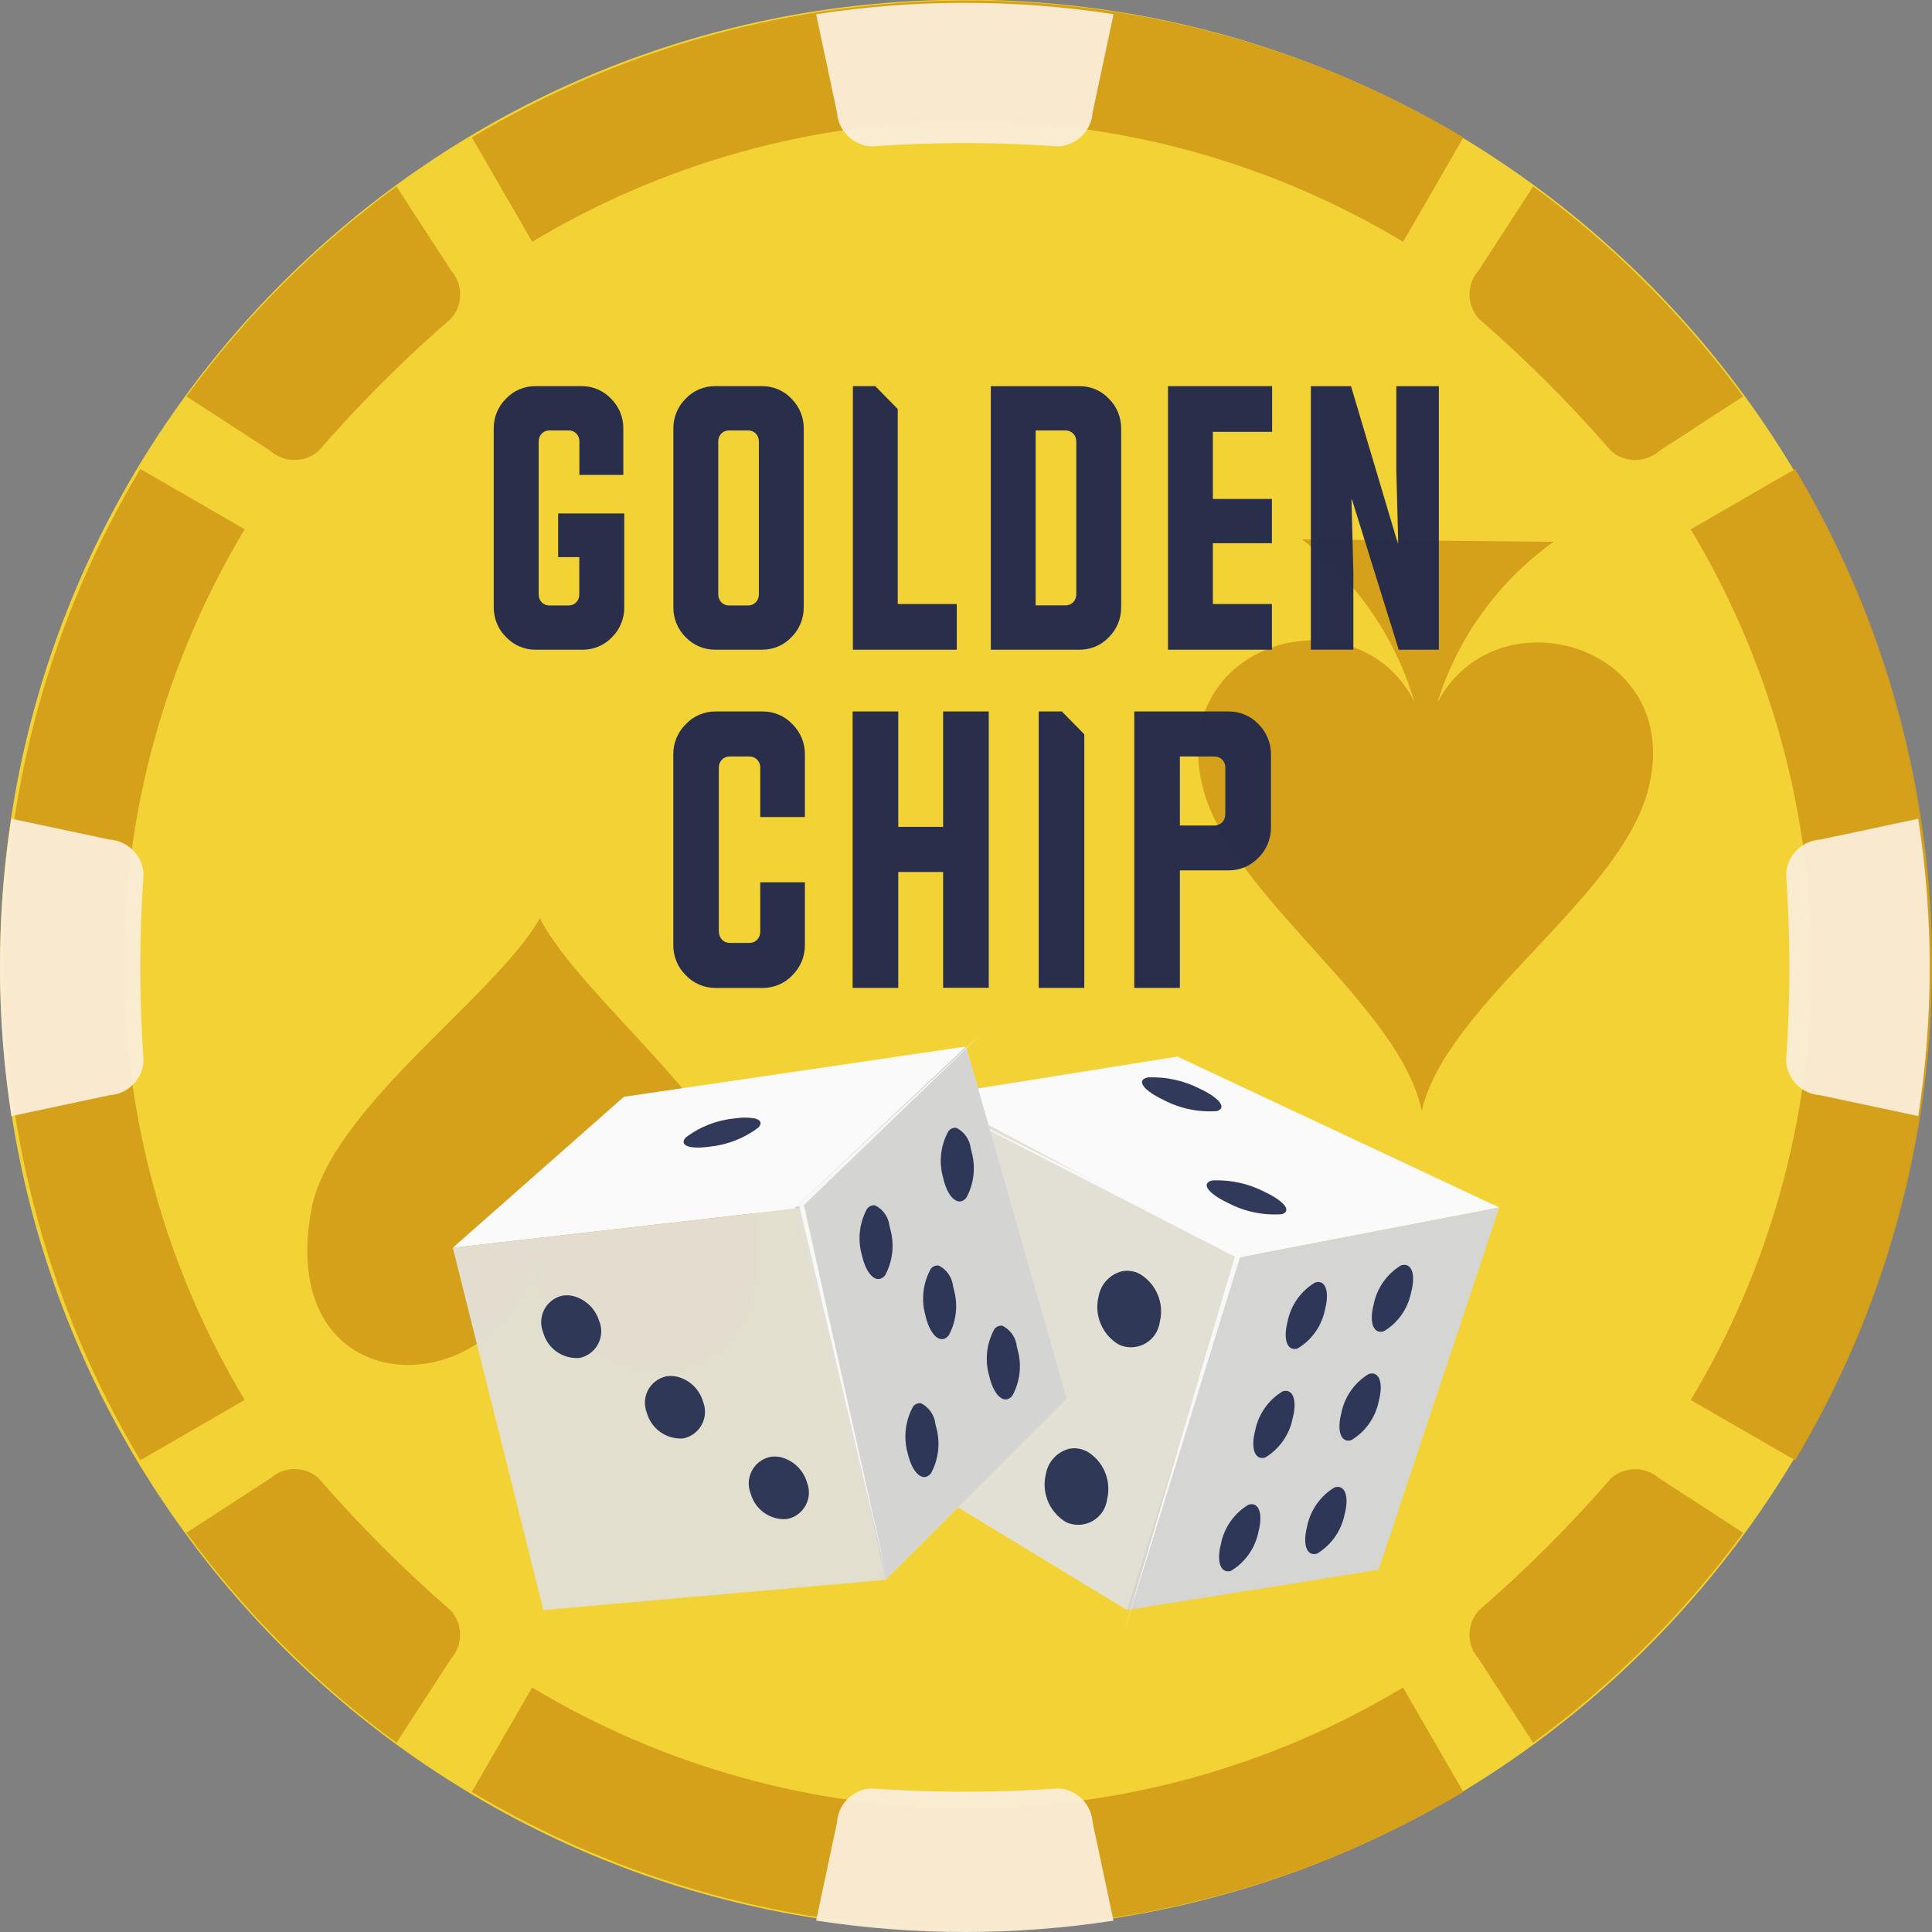 <svg width="96" height="96" viewBox="0 0 96 96" fill="none" xmlns="http://www.w3.org/2000/svg">
<rect x="0" y="0" width="96" height="96" fill="#808080" stroke="none"/>
<g clip-path="url(#clip0)">
<g opacity="0.96">
<path opacity="0.96" d="M47.95 95.885C74.432 95.885 95.9 74.417 95.9 47.935C95.9 21.453 74.432 -0.015 47.95 -0.015C21.468 -0.015 0 21.453 0 47.935C0 74.417 21.468 95.885 47.95 95.885Z" fill="#FDD830"/>
<path opacity="0.96" fill-rule="evenodd" clip-rule="evenodd" d="M70.275 34.858C69.326 31.642 67.369 28.818 64.691 26.801L77.199 26.921C74.456 28.88 72.43 31.682 71.427 34.9C74.395 29.293 83.861 32.072 81.869 39.337C80.399 44.697 71.871 49.921 70.645 55.195C70.645 55.191 70.645 55.187 70.645 55.183C70.645 55.183 70.645 55.19 70.645 55.194C69.533 49.899 61.118 44.513 59.765 39.125C57.92 31.838 67.413 29.235 70.275 34.858ZM26.459 62.962C24.442 69.904 13.712 69.796 15.463 60.144C16.381 55.085 24.613 49.542 26.826 45.628C28.871 49.629 36.863 55.495 37.566 60.587C38.906 70.303 28.181 69.98 26.459 62.962Z" fill="#D7A015"/>
<path opacity="0.96" fill-rule="evenodd" clip-rule="evenodd" d="M23.448 6.827C30.895 2.375 39.408 0.025 48.083 0.025C56.758 0.025 65.271 2.375 72.717 6.827L69.721 12.015C63.186 8.088 55.706 6.014 48.083 6.014C40.459 6.014 32.979 8.088 26.445 12.015L23.448 6.827ZM84.01 26.301L89.2 23.305C93.652 30.748 96.003 39.259 96.003 47.932C96.003 56.605 93.652 65.117 89.2 72.56L84.01 69.565C87.937 63.033 90.012 55.555 90.012 47.933C90.012 40.311 87.937 32.833 84.01 26.301ZM69.716 83.851L72.713 89.04C65.266 93.491 56.753 95.841 48.078 95.841C39.403 95.841 30.89 93.491 23.444 89.04L26.441 83.851C32.975 87.777 40.455 89.852 48.078 89.852C55.702 89.852 63.182 87.777 69.716 83.851ZM12.16 69.562L6.97 72.558C2.518 65.114 0.167 56.603 0.167 47.93C0.167 39.257 2.518 30.746 6.97 23.302L12.16 26.298C8.232 32.83 6.157 40.308 6.157 47.93C6.157 55.551 8.232 63.03 12.16 69.562Z" fill="#D7A015"/>
<path d="M58.5 52.5L46 54.5L61.5 62.5L74.5 60L58.5 52.5Z" fill="white"/>
<path d="M74.5 60L61.5 62.5L56 80L68.5 78L74.5 60Z" fill="#D9D8D7"/>
<path d="M61.5 62.5L46.5 54.5L42 71.5L56 80L61.5 62.5Z" fill="#E6E4D8"/>
<path d="M48 52L39.5 60L44 78.5L53 69.5L48 52Z" fill="#E6E4D8"/>
<path d="M31 54.5L22.5 62L40 60L48 52L31 54.5Z" fill="white"/>
<path opacity="0.96" fill-rule="evenodd" clip-rule="evenodd" d="M47.942 0.14C50.416 0.139 52.886 0.329 55.331 0.707L54.293 5.582C54.265 6.021 54.077 6.435 53.766 6.747C53.454 7.058 53.04 7.245 52.6 7.274C49.498 7.053 46.384 7.053 43.282 7.274C42.843 7.245 42.428 7.058 42.117 6.747C41.806 6.435 41.618 6.021 41.589 5.582L40.553 0.706C42.998 0.328 45.468 0.139 47.942 0.14ZM95.885 48.069C95.885 50.542 95.696 53.012 95.317 55.456L90.442 54.42C90.002 54.392 89.588 54.204 89.276 53.893C88.965 53.581 88.777 53.167 88.749 52.727C88.97 49.626 88.97 46.513 88.749 43.411C88.777 42.972 88.965 42.558 89.276 42.246C89.588 41.935 90.002 41.748 90.442 41.719L95.317 40.683C95.696 43.127 95.885 45.596 95.885 48.069ZM47.942 96C45.469 96 42.998 95.811 40.554 95.433L41.59 90.557C41.618 90.117 41.805 89.702 42.116 89.391C42.428 89.079 42.842 88.892 43.282 88.865C46.385 89.086 49.499 89.086 52.602 88.865C53.041 88.894 53.456 89.082 53.767 89.394C54.078 89.706 54.266 90.12 54.293 90.56L55.33 95.436C52.886 95.813 50.416 96.001 47.942 96ZM1.50601e-06 48.069C-0.001 45.596 0.189 43.127 0.566 40.683L5.443 41.718C5.883 41.747 6.298 41.935 6.609 42.246C6.921 42.559 7.108 42.973 7.136 43.413C6.915 46.515 6.915 49.628 7.136 52.73C7.107 53.169 6.92 53.583 6.608 53.894C6.297 54.206 5.883 54.393 5.443 54.421L0.566 55.458C0.189 53.013 -0.001 50.543 1.50601e-06 48.069Z" fill="#FFF1D9"/>
<path opacity="0.96" fill-rule="evenodd" clip-rule="evenodd" d="M81.802 14.08C83.549 15.826 85.159 17.704 86.619 19.697L82.443 22.409C82.113 22.7 81.688 22.86 81.248 22.86C80.807 22.86 80.382 22.7 80.052 22.409C78.017 20.062 75.818 17.863 73.471 15.828C73.18 15.498 73.019 15.073 73.019 14.633C73.019 14.193 73.18 13.768 73.471 13.438L76.182 9.263C78.176 10.722 80.055 12.333 81.802 14.08ZM81.802 81.78C80.055 83.527 78.176 85.138 76.182 86.597L73.47 82.422C73.179 82.092 73.018 81.667 73.018 81.227C73.018 80.787 73.179 80.362 73.47 80.032C75.817 77.998 78.017 75.799 80.052 73.453C80.383 73.163 80.808 73.003 81.248 73.003C81.687 73.003 82.112 73.163 82.443 73.453L86.619 76.164C85.159 78.156 83.548 80.033 81.802 81.779V81.78ZM14.083 81.78C12.336 80.034 10.725 78.156 9.265 76.163L13.44 73.451C13.77 73.159 14.195 72.999 14.635 72.999C15.075 72.999 15.5 73.159 15.83 73.451C17.866 75.797 20.065 77.996 22.413 80.031C22.703 80.362 22.862 80.786 22.862 81.226C22.862 81.666 22.703 82.091 22.413 82.421L19.7 86.596C17.706 85.137 15.827 83.526 14.08 81.779L14.083 81.78ZM14.083 14.08C15.83 12.333 17.708 10.723 19.701 9.263L22.414 13.438C22.705 13.768 22.866 14.193 22.866 14.633C22.866 15.073 22.705 15.498 22.414 15.828C20.067 17.862 17.867 20.061 15.832 22.407C15.502 22.698 15.077 22.858 14.637 22.858C14.197 22.858 13.772 22.698 13.441 22.407L9.265 19.697C10.724 17.704 12.334 15.826 14.08 14.08H14.083Z" fill="#D7A015"/>
<g opacity="0.96">
<path opacity="0.96" fill-rule="evenodd" clip-rule="evenodd" d="M61.497 62.362L55.887 81.053L39.994 73.023L45.604 54.332L61.497 62.362ZM61.497 62.362L55.887 81.053L39.994 73.023L45.604 54.332L61.497 62.362Z" fill="#F49700"/>
<path opacity="0.96" fill-rule="evenodd" clip-rule="evenodd" d="M58.813 51.802L74.687 59.853L61.466 62.453L45.594 54.4L58.813 51.802ZM58.813 51.802L74.687 59.853L61.466 62.453L45.594 54.4L58.813 51.802Z" fill="#F49700"/>
<path opacity="0.96" fill-rule="evenodd" clip-rule="evenodd" d="M74.687 59.567L69.092 78.274L55.893 80.871L61.487 62.163L74.687 59.567ZM74.687 59.567L69.092 78.274L55.893 80.871L61.487 62.163L74.687 59.567Z" fill="#F49700"/>
<path opacity="0.96" fill-rule="evenodd" clip-rule="evenodd" d="M69.677 62.858H69.691C70.157 62.767 70.351 63.354 70.117 64.216C70.04 64.615 69.879 64.994 69.646 65.327C69.413 65.66 69.112 65.94 68.764 66.149C68.741 66.157 68.717 66.163 68.693 66.167C68.227 66.259 68.033 65.671 68.256 64.818C68.336 64.418 68.498 64.038 68.732 63.704C68.966 63.369 69.268 63.087 69.617 62.876L69.677 62.858ZM63.775 69.12H63.793H63.804C64.263 69.029 64.459 69.615 64.23 70.479C64.151 70.88 63.989 71.259 63.755 71.594C63.52 71.929 63.219 72.211 62.869 72.422L62.807 72.437C62.343 72.528 62.142 71.949 62.369 71.079C62.449 70.679 62.611 70.299 62.845 69.965C63.08 69.63 63.382 69.348 63.731 69.137L63.775 69.12ZM68.512 69.615C68.433 70.015 68.271 70.394 68.037 70.728C67.804 71.062 67.504 71.344 67.155 71.555C67.132 71.564 67.109 71.571 67.085 71.574C66.619 71.665 66.426 71.079 66.651 70.213C66.73 69.813 66.892 69.434 67.126 69.1C67.361 68.766 67.662 68.484 68.011 68.273C68.036 68.266 68.06 68.259 68.083 68.255C68.549 68.164 68.743 68.751 68.51 69.616L68.512 69.615ZM65.403 63.71H65.411C65.877 63.618 66.066 64.207 65.838 65.072C65.759 65.471 65.598 65.85 65.364 66.182C65.13 66.515 64.828 66.795 64.479 67.004L64.411 67.022C63.949 67.112 63.755 66.526 63.978 65.671C64.057 65.271 64.219 64.892 64.453 64.558C64.688 64.224 64.989 63.942 65.339 63.731C65.359 63.724 65.381 63.718 65.403 63.714V63.71ZM66.384 73.892C66.848 73.802 67.043 74.386 66.811 75.252C66.731 75.652 66.569 76.031 66.336 76.365C66.102 76.699 65.802 76.981 65.454 77.194C65.43 77.202 65.407 77.208 65.382 77.213C64.917 77.303 64.724 76.717 64.948 75.853C65.028 75.452 65.191 75.073 65.425 74.739C65.659 74.404 65.96 74.122 66.309 73.91L66.362 73.898H66.381L66.384 73.892ZM62.096 74.751H62.105C62.57 74.66 62.759 75.25 62.531 76.113C62.452 76.513 62.289 76.892 62.055 77.227C61.821 77.561 61.519 77.842 61.17 78.053C61.149 78.06 61.129 78.066 61.109 78.07C60.643 78.16 60.443 77.582 60.669 76.711C60.748 76.311 60.911 75.931 61.145 75.597C61.38 75.263 61.681 74.981 62.031 74.77L62.096 74.751ZM60.241 58.654H60.253C61.157 58.615 62.055 58.815 62.856 59.234C62.904 59.254 62.947 59.277 62.991 59.298C63.859 59.738 64.177 60.191 63.691 60.333C62.764 60.4 61.837 60.205 61.015 59.771C60.971 59.749 60.927 59.729 60.883 59.707C60.014 59.266 59.703 58.813 60.189 58.671L60.241 58.654ZM57.029 53.534H57.042C57.943 53.497 58.837 53.695 59.638 54.108L59.771 54.173C60.639 54.612 60.952 55.067 60.465 55.21C59.541 55.276 58.617 55.081 57.798 54.646L57.665 54.581C56.797 54.141 56.485 53.687 56.981 53.55L57.029 53.534ZM56.525 63.253C56.564 63.269 56.603 63.287 56.64 63.306C57.038 63.543 57.349 63.903 57.527 64.331C57.705 64.758 57.741 65.232 57.63 65.682C57.602 65.898 57.526 66.105 57.408 66.288C57.289 66.471 57.13 66.624 56.944 66.737C56.758 66.85 56.548 66.919 56.331 66.939C56.115 66.96 55.896 66.931 55.692 66.855C55.653 66.84 55.615 66.822 55.578 66.802C55.18 66.564 54.87 66.205 54.692 65.777C54.513 65.35 54.477 64.876 54.587 64.427C54.637 64.128 54.774 63.851 54.979 63.628C55.184 63.405 55.449 63.247 55.742 63.171C56.005 63.118 56.277 63.145 56.525 63.248V63.253ZM46.302 68.244C46.342 68.259 46.381 68.276 46.419 68.295C46.816 68.531 47.127 68.888 47.306 69.314C47.484 69.74 47.521 70.212 47.411 70.66C47.386 70.877 47.311 71.086 47.194 71.27C47.077 71.454 46.919 71.609 46.733 71.724C46.547 71.839 46.338 71.91 46.121 71.933C45.903 71.955 45.684 71.928 45.478 71.854C45.44 71.837 45.401 71.82 45.362 71.8C44.964 71.562 44.652 71.203 44.472 70.775C44.293 70.346 44.255 69.872 44.365 69.421C44.415 69.122 44.55 68.844 44.754 68.621C44.958 68.397 45.222 68.237 45.515 68.16C45.779 68.107 46.054 68.136 46.302 68.244ZM53.117 71.988H53.129C53.39 71.938 53.661 71.968 53.905 72.074C53.945 72.088 53.983 72.105 54.021 72.124C54.416 72.362 54.726 72.719 54.904 73.144C55.082 73.57 55.121 74.041 55.013 74.49C54.987 74.707 54.913 74.916 54.795 75.1C54.676 75.285 54.518 75.44 54.331 75.554C54.145 75.669 53.934 75.739 53.716 75.761C53.498 75.782 53.279 75.754 53.073 75.678C53.034 75.663 52.995 75.646 52.958 75.627C52.561 75.388 52.251 75.028 52.073 74.601C51.895 74.173 51.858 73.7 51.968 73.25C52.018 72.951 52.153 72.674 52.358 72.45C52.562 72.227 52.827 72.067 53.12 71.991L53.117 71.988ZM48.923 59.428C48.962 59.444 49.001 59.463 49.038 59.483C49.435 59.717 49.747 60.074 49.926 60.499C50.105 60.925 50.142 61.397 50.031 61.845C50.006 62.063 49.933 62.272 49.816 62.457C49.698 62.642 49.541 62.797 49.354 62.913C49.168 63.028 48.958 63.099 48.74 63.12C48.522 63.142 48.303 63.114 48.097 63.039C48.06 63.023 48.019 63.006 47.982 62.987C47.583 62.749 47.271 62.389 47.092 61.961C46.912 61.533 46.874 61.058 46.984 60.607C47.034 60.309 47.169 60.032 47.373 59.809C47.578 59.586 47.842 59.427 48.134 59.351C48.399 59.297 48.674 59.325 48.923 59.429V59.428Z" fill="#1D264A"/>
<path opacity="0.96" fill-rule="evenodd" clip-rule="evenodd" d="M61.522 62.237L74.687 59.769L61.614 62.481L55.864 81.053L61.356 62.447L45.594 54.331L61.522 62.237Z" fill="white"/>
<path d="M48 52L39.5 60L44 78.5L53 69.5L48 52Z" fill="#D6D6D5"/>
<path d="M40 60L22.5 62L27 80L44 78.5L40 60Z" fill="#E6E4D8"/>
</g>
<g opacity="0.96">
<path opacity="0.96" fill-rule="evenodd" clip-rule="evenodd" d="M39.772 59.918L22.385 61.843L31.384 53.296L48.77 51.376L39.772 59.918ZM39.772 59.918L22.385 61.843L31.384 53.296L48.77 51.376L39.772 59.918Z" fill="#F49700"/>
<path opacity="0.96" fill-rule="evenodd" clip-rule="evenodd" d="M48.747 51.19L53.107 69.964L44.097 78.46L39.736 59.686L48.747 51.19ZM48.747 51.19L53.107 69.964L44.097 78.46L39.736 59.686L48.747 51.19Z" fill="#F49700"/>
<path opacity="0.96" fill-rule="evenodd" clip-rule="evenodd" d="M49.804 65.876H49.813C50.009 65.975 50.176 66.121 50.301 66.301C50.425 66.481 50.503 66.69 50.526 66.908C50.538 66.951 50.548 66.994 50.558 67.04C50.782 67.816 50.69 68.649 50.301 69.357C49.931 69.796 49.43 69.409 49.184 68.493C49.172 68.45 49.16 68.41 49.152 68.364C48.928 67.588 49.02 66.754 49.408 66.046C49.453 65.984 49.513 65.936 49.582 65.906C49.652 65.876 49.729 65.866 49.804 65.876ZM47.36 63.926C47.37 63.969 47.381 64.013 47.391 64.056C47.614 64.828 47.523 65.657 47.136 66.362C46.765 66.799 46.266 66.412 46.02 65.508C46.009 65.465 45.999 65.421 45.988 65.377C45.765 64.601 45.857 63.768 46.244 63.059C46.288 62.995 46.35 62.945 46.421 62.914C46.493 62.883 46.572 62.873 46.649 62.885C46.844 62.986 47.012 63.134 47.136 63.315C47.26 63.497 47.337 63.706 47.36 63.925V63.926ZM44.2 60.928C44.211 60.97 44.222 61.014 44.233 61.058C44.456 61.835 44.364 62.668 43.975 63.377C43.605 63.815 43.106 63.427 42.862 62.511C42.85 62.467 42.84 62.423 42.83 62.381C42.606 61.606 42.697 60.774 43.083 60.065C43.128 60.002 43.19 59.953 43.261 59.923C43.333 59.893 43.411 59.884 43.488 59.897C43.684 59.995 43.851 60.141 43.976 60.322C44.1 60.502 44.177 60.71 44.2 60.928ZM46.481 70.764C46.493 70.81 46.502 70.851 46.513 70.896C46.737 71.672 46.644 72.505 46.256 73.213C45.886 73.653 45.388 73.265 45.139 72.351C45.129 72.312 45.12 72.275 45.11 72.238C44.884 71.457 44.975 70.617 45.364 69.903C45.409 69.839 45.47 69.788 45.542 69.757C45.614 69.727 45.693 69.717 45.77 69.729C45.965 69.829 46.132 69.976 46.256 70.157C46.381 70.338 46.458 70.547 46.481 70.765V70.764ZM48.237 57.072C48.25 57.115 48.26 57.157 48.27 57.202C48.493 57.979 48.401 58.812 48.014 59.521C47.643 59.958 47.142 59.571 46.895 58.658C46.885 58.62 46.877 58.581 46.87 58.542C46.756 58.157 46.72 57.754 46.763 57.355C46.806 56.956 46.928 56.57 47.122 56.219C47.166 56.154 47.228 56.104 47.299 56.073C47.371 56.042 47.45 56.033 47.526 56.045C47.721 56.143 47.888 56.289 48.012 56.468C48.136 56.648 48.213 56.855 48.237 57.072ZM37.449 55.567H37.457H37.472C37.792 55.636 37.887 55.8 37.685 56.027C36.979 56.561 36.138 56.89 35.257 56.977L35.12 56.995C34.208 57.102 33.744 56.889 34.072 56.523C34.779 55.986 35.622 55.657 36.506 55.573C36.55 55.567 36.596 55.56 36.642 55.557C36.911 55.521 37.185 55.525 37.453 55.568L37.449 55.567ZM33.6 68.4H33.613H33.62C33.931 68.472 34.216 68.626 34.447 68.846C34.678 69.066 34.846 69.343 34.934 69.649C35.006 69.828 35.038 70.021 35.03 70.214C35.021 70.406 34.97 70.595 34.882 70.767C34.794 70.939 34.67 71.09 34.519 71.21C34.368 71.33 34.193 71.416 34.005 71.462C33.97 71.469 33.934 71.475 33.899 71.478C33.504 71.496 33.115 71.379 32.795 71.146C32.476 70.913 32.245 70.579 32.14 70.198C32.068 70.019 32.036 69.826 32.046 69.634C32.056 69.441 32.107 69.253 32.196 69.081C32.285 68.91 32.41 68.76 32.563 68.642C32.715 68.524 32.892 68.44 33.08 68.396C33.114 68.387 33.15 68.382 33.186 68.38C33.324 68.365 33.464 68.372 33.6 68.4ZM40.098 73.665C40.17 73.844 40.202 74.037 40.193 74.229C40.183 74.422 40.132 74.61 40.043 74.781C39.954 74.952 39.829 75.102 39.677 75.22C39.525 75.339 39.348 75.423 39.161 75.467C39.124 75.475 39.089 75.477 39.054 75.485C38.66 75.504 38.272 75.389 37.953 75.157C37.635 74.926 37.404 74.592 37.301 74.212C37.23 74.033 37.197 73.84 37.206 73.646C37.216 73.453 37.267 73.264 37.355 73.092C37.444 72.92 37.569 72.769 37.721 72.65C37.873 72.53 38.049 72.445 38.237 72.399C38.273 72.39 38.308 72.386 38.343 72.381C38.486 72.366 38.63 72.373 38.77 72.402C39.084 72.475 39.372 72.631 39.606 72.852C39.839 73.074 40.01 73.354 40.099 73.663L40.098 73.665ZM29.779 65.652C29.851 65.832 29.883 66.025 29.873 66.218C29.864 66.412 29.813 66.601 29.724 66.772C29.636 66.944 29.511 67.095 29.359 67.215C29.207 67.334 29.031 67.42 28.843 67.466L28.748 67.479C28.352 67.5 27.961 67.384 27.64 67.151C27.32 66.918 27.089 66.582 26.987 66.199C26.915 66.02 26.883 65.828 26.892 65.635C26.901 65.443 26.951 65.254 27.038 65.083C27.126 64.911 27.249 64.76 27.4 64.64C27.551 64.52 27.726 64.433 27.913 64.386C27.95 64.38 27.985 64.375 28.019 64.371C28.162 64.356 28.306 64.363 28.446 64.391C28.759 64.466 29.046 64.621 29.279 64.843C29.512 65.064 29.682 65.343 29.773 65.651L29.779 65.652Z" fill="#1D264A"/>
<path opacity="0.96" fill-rule="evenodd" clip-rule="evenodd" d="M48.772 51.371L39.939 59.885L44.128 78.636L39.726 59.94L22.389 61.782L39.776 59.742L48.772 51.371Z" fill="white"/>
</g>
<path opacity="0.96" fill-rule="evenodd" clip-rule="evenodd" d="M27.733 25.512H31.019V30.18C31.022 30.455 30.969 30.728 30.865 30.983C30.76 31.238 30.605 31.468 30.41 31.662C30.223 31.86 29.997 32.017 29.746 32.124C29.496 32.231 29.226 32.285 28.954 32.284H26.607C26.335 32.285 26.065 32.23 25.815 32.123C25.565 32.017 25.339 31.859 25.152 31.662C24.954 31.469 24.798 31.239 24.692 30.984C24.585 30.73 24.531 30.456 24.533 30.18V21.291C24.53 21.015 24.582 20.742 24.687 20.488C24.792 20.234 24.947 20.003 25.143 19.81C25.33 19.612 25.555 19.454 25.806 19.347C26.056 19.24 26.326 19.186 26.598 19.188H28.907C29.179 19.186 29.449 19.24 29.7 19.347C29.951 19.454 30.176 19.611 30.363 19.81C30.558 20.003 30.713 20.234 30.818 20.488C30.922 20.743 30.975 21.016 30.972 21.291V23.599H28.789V21.937C28.791 21.864 28.779 21.792 28.753 21.724C28.726 21.657 28.687 21.595 28.637 21.542C28.586 21.492 28.526 21.452 28.459 21.426C28.392 21.399 28.321 21.386 28.25 21.388H27.307C27.235 21.386 27.164 21.399 27.097 21.426C27.031 21.452 26.97 21.492 26.919 21.542C26.819 21.649 26.764 21.791 26.767 21.937V29.536C26.764 29.682 26.819 29.824 26.919 29.93C26.97 29.981 27.03 30.021 27.097 30.048C27.163 30.075 27.235 30.088 27.307 30.085H28.245C28.317 30.087 28.388 30.074 28.455 30.047C28.522 30.021 28.582 29.98 28.633 29.93C28.683 29.877 28.722 29.816 28.748 29.748C28.774 29.68 28.787 29.608 28.785 29.536V27.685H27.733V25.512ZM35.525 32.283C35.253 32.283 34.984 32.229 34.734 32.122C34.484 32.015 34.258 31.858 34.07 31.661C33.875 31.467 33.72 31.236 33.615 30.982C33.51 30.727 33.457 30.454 33.46 30.179V21.291C33.457 21.015 33.509 20.742 33.614 20.488C33.719 20.234 33.874 20.003 34.07 19.81C34.257 19.612 34.482 19.454 34.733 19.347C34.983 19.24 35.253 19.186 35.525 19.188H37.872C38.145 19.186 38.415 19.24 38.665 19.347C38.916 19.454 39.142 19.611 39.328 19.81C39.523 20.004 39.678 20.235 39.782 20.489C39.887 20.743 39.94 21.016 39.937 21.291V30.179C39.939 30.454 39.886 30.727 39.782 30.981C39.677 31.236 39.523 31.467 39.328 31.661C39.141 31.858 38.915 32.016 38.664 32.123C38.414 32.23 38.144 32.284 37.872 32.283H35.525ZM35.69 29.535C35.689 29.681 35.744 29.821 35.842 29.928C35.892 29.98 35.953 30.02 36.019 30.047C36.086 30.074 36.157 30.087 36.229 30.084H37.168C37.24 30.086 37.311 30.073 37.377 30.046C37.444 30.019 37.505 29.979 37.555 29.928C37.656 29.823 37.711 29.681 37.708 29.535V21.937C37.711 21.791 37.656 21.649 37.555 21.542C37.504 21.492 37.444 21.453 37.377 21.427C37.311 21.4 37.24 21.387 37.168 21.388H36.229C36.158 21.386 36.087 21.399 36.02 21.426C35.953 21.452 35.893 21.492 35.842 21.542C35.742 21.649 35.687 21.791 35.69 21.937V29.536V29.535ZM42.379 19.188H43.493L44.608 20.323V30.013H47.542V32.283H42.379V19.189V19.188ZM49.232 32.282V19.189H53.644C53.916 19.187 54.186 19.241 54.437 19.348C54.688 19.455 54.913 19.613 55.1 19.811C55.295 20.005 55.45 20.235 55.555 20.49C55.659 20.744 55.712 21.017 55.71 21.292V30.18C55.712 30.455 55.658 30.728 55.554 30.982C55.449 31.237 55.295 31.468 55.1 31.662C54.912 31.86 54.687 32.017 54.436 32.124C54.186 32.231 53.916 32.285 53.644 32.284H49.227L49.232 32.282ZM51.461 21.387V30.08H52.94C53.011 30.081 53.083 30.068 53.149 30.042C53.216 30.015 53.276 29.975 53.327 29.924C53.428 29.818 53.483 29.677 53.48 29.531V21.937C53.483 21.791 53.428 21.649 53.327 21.542C53.276 21.492 53.215 21.453 53.149 21.427C53.082 21.4 53.011 21.387 52.94 21.388H51.456L51.461 21.387ZM58.047 19.188H63.211V21.458H60.267V24.794H63.201V26.992H60.267V30.013H63.201V32.283H58.037V19.189L58.047 19.188ZM69.454 26.992H69.477L69.383 23.384V19.189H71.496V32.283H69.501L67.178 24.816H67.154L67.248 28.424V32.281H65.136V19.189H67.131L69.454 26.992ZM35.722 46.293C35.72 46.442 35.776 46.586 35.877 46.694C35.929 46.746 35.99 46.787 36.058 46.814C36.126 46.841 36.198 46.854 36.271 46.852H37.227C37.3 46.854 37.372 46.841 37.44 46.814C37.508 46.787 37.569 46.746 37.62 46.694C37.672 46.641 37.712 46.578 37.739 46.51C37.766 46.441 37.778 46.367 37.776 46.293V43.84H39.995V46.953C39.998 47.232 39.944 47.51 39.838 47.769C39.731 48.027 39.574 48.262 39.375 48.459C39.185 48.66 38.955 48.82 38.7 48.929C38.446 49.037 38.171 49.092 37.894 49.09H35.556C35.279 49.092 35.005 49.037 34.751 48.928C34.496 48.82 34.267 48.66 34.077 48.459C33.877 48.262 33.719 48.028 33.613 47.769C33.506 47.51 33.453 47.232 33.456 46.953V37.49C33.453 37.21 33.506 36.932 33.613 36.674C33.719 36.415 33.877 36.18 34.077 35.984C34.267 35.782 34.496 35.622 34.751 35.514C35.005 35.405 35.279 35.35 35.556 35.352H37.894C38.171 35.35 38.446 35.404 38.701 35.513C38.956 35.622 39.185 35.782 39.375 35.984C39.574 36.181 39.732 36.415 39.838 36.674C39.945 36.933 39.998 37.21 39.995 37.49V40.6H37.776V38.147C37.778 38.073 37.766 38 37.739 37.931C37.712 37.862 37.672 37.799 37.62 37.746C37.569 37.695 37.507 37.654 37.44 37.627C37.372 37.6 37.3 37.587 37.227 37.588H36.267C36.194 37.586 36.121 37.599 36.053 37.626C35.986 37.654 35.924 37.694 35.873 37.746C35.822 37.8 35.782 37.862 35.755 37.931C35.729 38 35.716 38.073 35.717 38.147V46.293H35.722ZM46.863 43.328H44.634V49.088H42.366V35.352H44.634V41.086H46.863V35.352H49.13V49.083H46.863V43.323V43.328ZM53.878 49.088H51.612V35.352H52.764L53.878 36.487V49.083V49.088ZM58.628 43.254V49.088H56.361V35.352H61.054C61.331 35.35 61.605 35.405 61.86 35.514C62.115 35.622 62.344 35.782 62.534 35.984C62.733 36.181 62.889 36.416 62.996 36.675C63.102 36.933 63.156 37.211 63.154 37.49V41.111C63.156 41.391 63.102 41.668 62.996 41.927C62.889 42.185 62.733 42.42 62.534 42.618C62.344 42.818 62.114 42.978 61.859 43.087C61.605 43.195 61.331 43.251 61.054 43.249H58.632L58.628 43.254ZM58.628 37.594V41.02H60.335C60.408 41.021 60.48 41.008 60.548 40.981C60.615 40.954 60.677 40.913 60.729 40.862C60.831 40.754 60.887 40.61 60.884 40.461V38.147C60.888 38.074 60.876 38 60.85 37.932C60.823 37.863 60.783 37.801 60.732 37.748C60.68 37.696 60.618 37.655 60.55 37.627C60.482 37.6 60.408 37.587 60.335 37.589H58.628V37.594Z" fill="#1D264A"/>
</g>
</g>
<defs>
<clipPath id="clip0">
<rect width="96" height="96" fill="white"/>
</clipPath>
</defs>
</svg>
